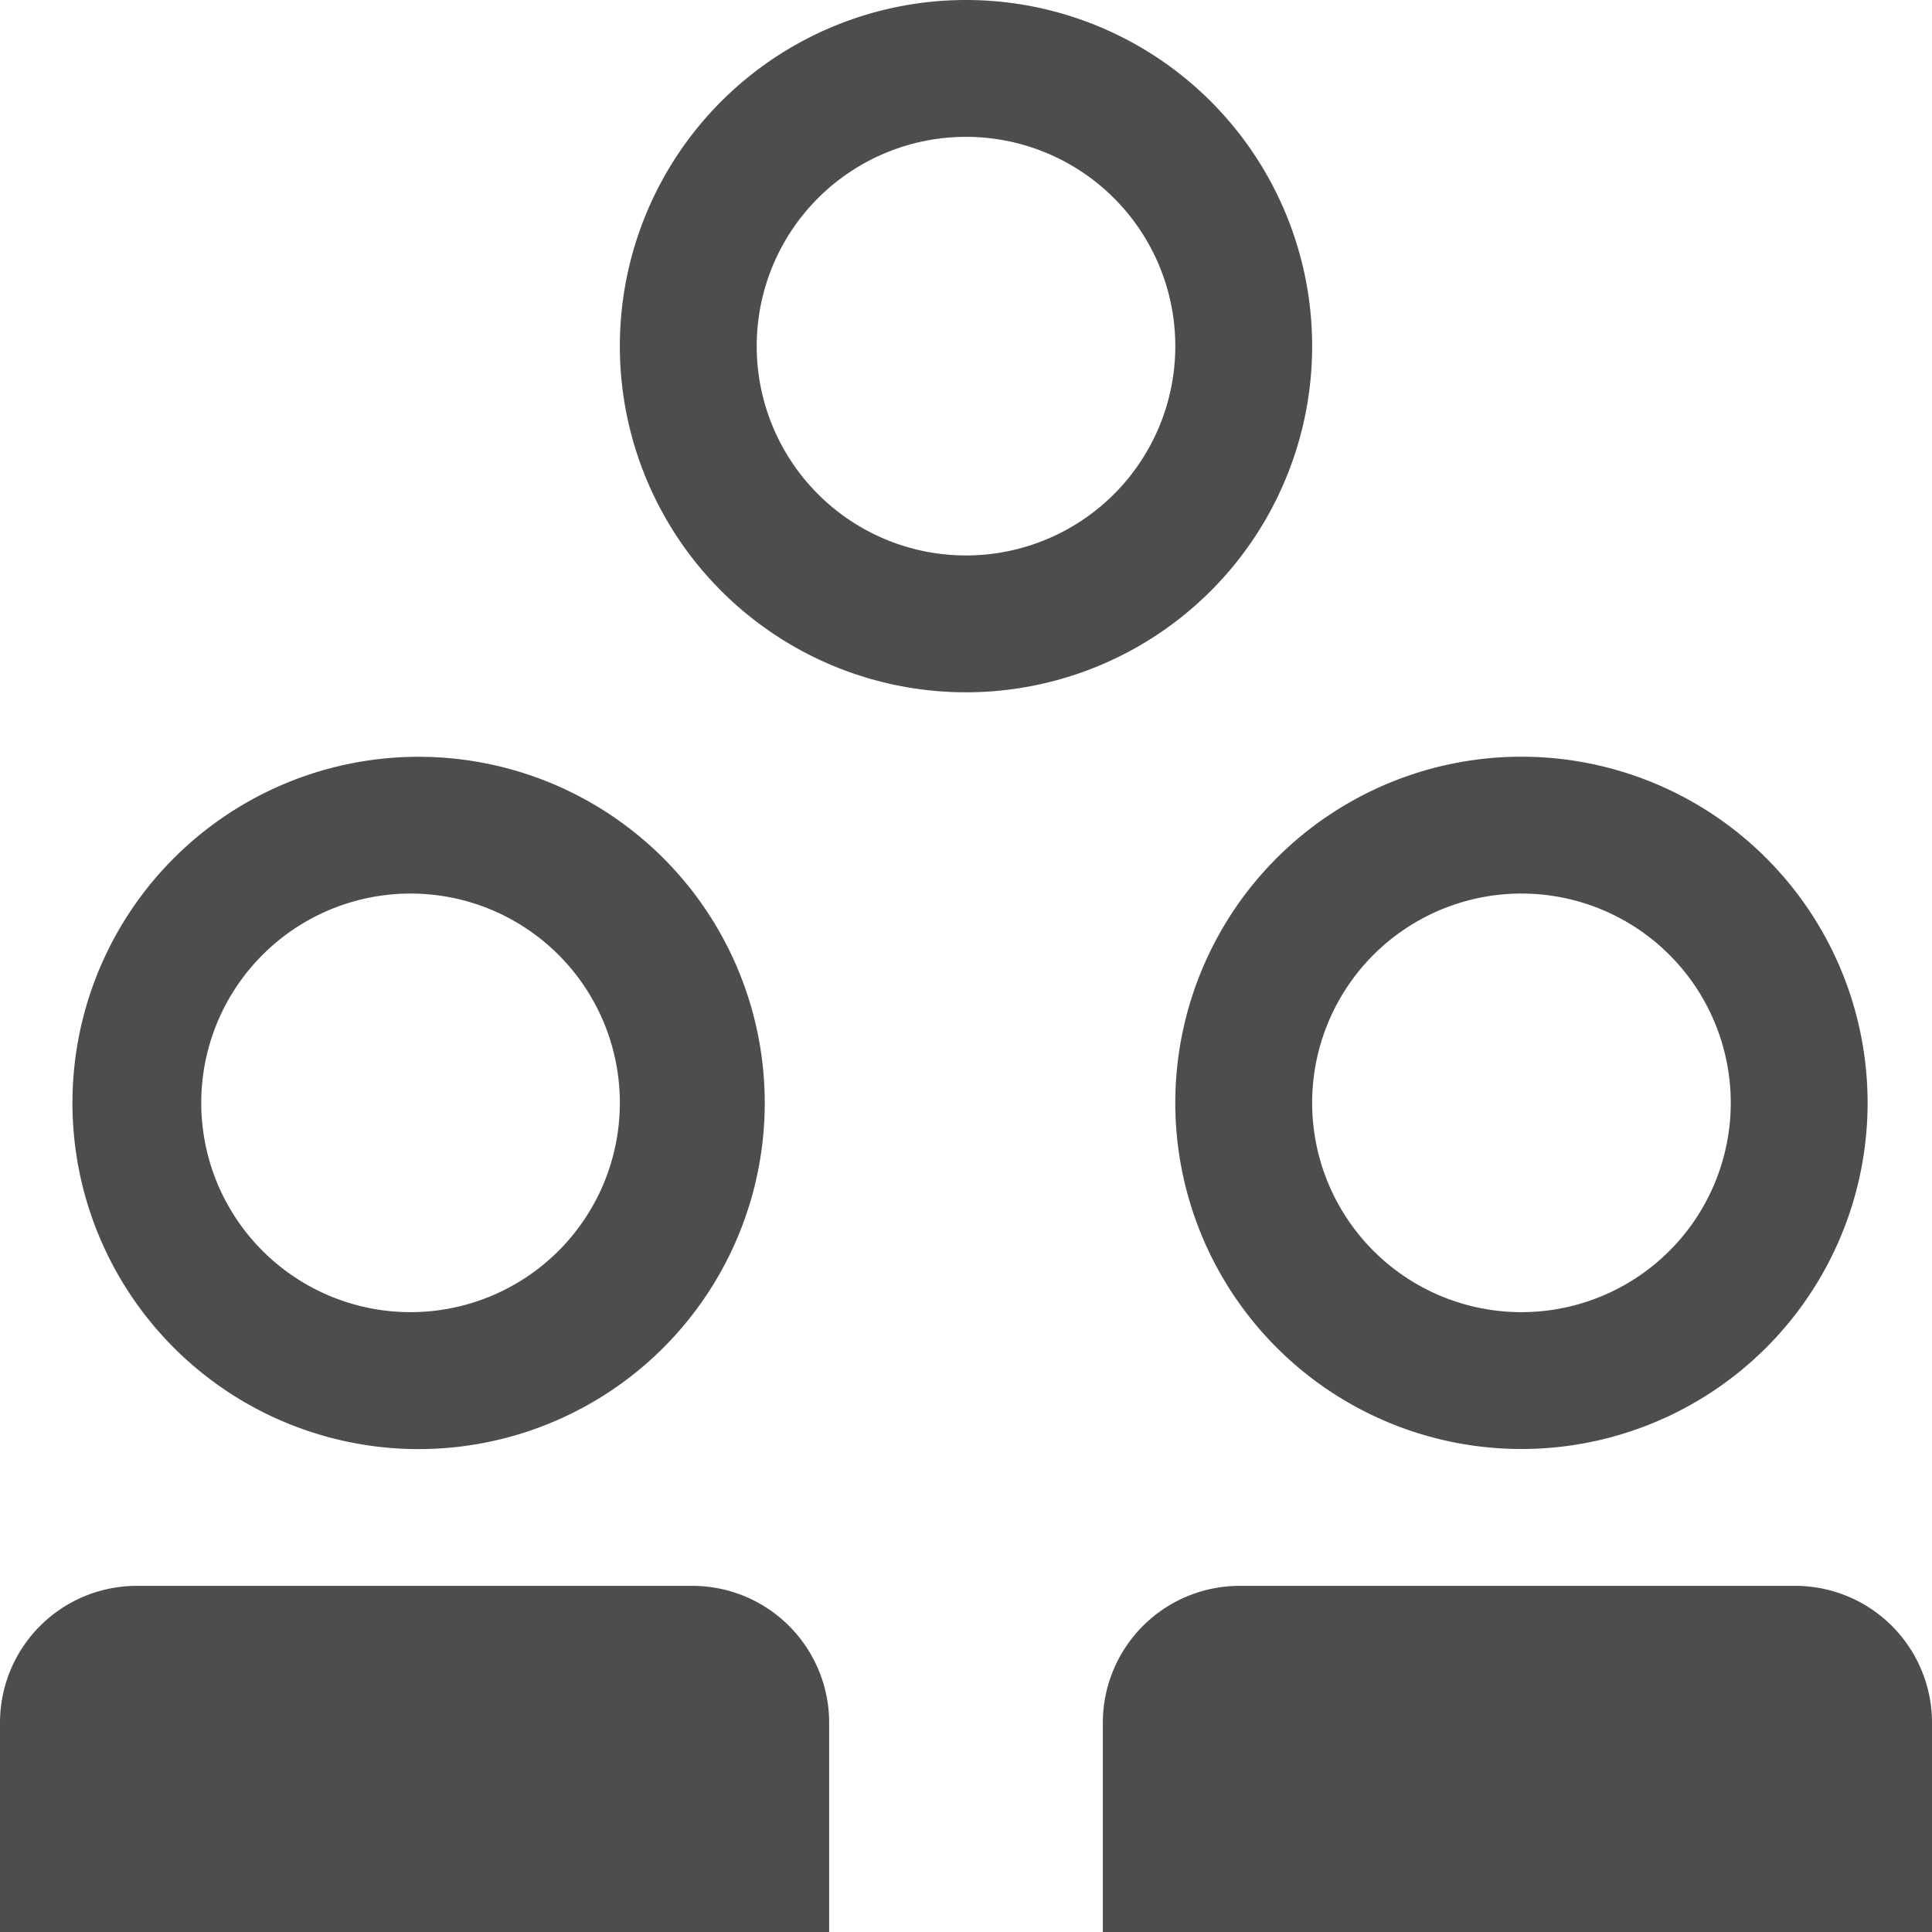 <svg id="cb53cd78-70c2-4ead-8eb1-fb80f87e5b6c" data-name="Layer 1" xmlns="http://www.w3.org/2000/svg" viewBox="0 0 24 24">
  <defs>
    <style>
      .acabe604-cf32-4347-bf27-86a06ccb660a {
        fill: #4D4D4D;
      }
    </style>
  </defs>
  <title>Squad Team</title><path class="acabe604-cf32-4347-bf27-86a06ccb660a" d="M5.1,18A4.3,4.3,0,1,0,.9,13.7,4.3,4.3,0,0,0,5.1,18Zm0-6.9a2.6,2.6,0,1,1-2.6,2.6A2.6,2.6,0,0,1,5.1,11.1Z"/><path class="acabe604-cf32-4347-bf27-86a06ccb660a" d="M14.6,13.7a4.3,4.3,0,1,0,4.3-4.3A4.3,4.3,0,0,0,14.6,13.7Zm4.3-2.6a2.6,2.6,0,1,1-2.6,2.6A2.6,2.6,0,0,1,18.9,11.1Z"/><path class="acabe604-cf32-4347-bf27-86a06ccb660a" d="M16.3,4.3A4.3,4.3,0,1,0,12,8.6,4.3,4.3,0,0,0,16.3,4.3ZM12,6.9a2.6,2.6,0,1,1,2.6-2.6A2.6,2.6,0,0,1,12,6.9Z"/><path class="acabe604-cf32-4347-bf27-86a06ccb660a" d="M8.6,19.7H1.7A1.7,1.7,0,0,0,0,21.4V24H10.3V21.4A1.7,1.7,0,0,0,8.6,19.7Z"/><path class="acabe604-cf32-4347-bf27-86a06ccb660a" d="M22.3,19.7H15.4a1.7,1.7,0,0,0-1.7,1.7V24H24V21.4A1.7,1.7,0,0,0,22.3,19.7Z"/></svg>
